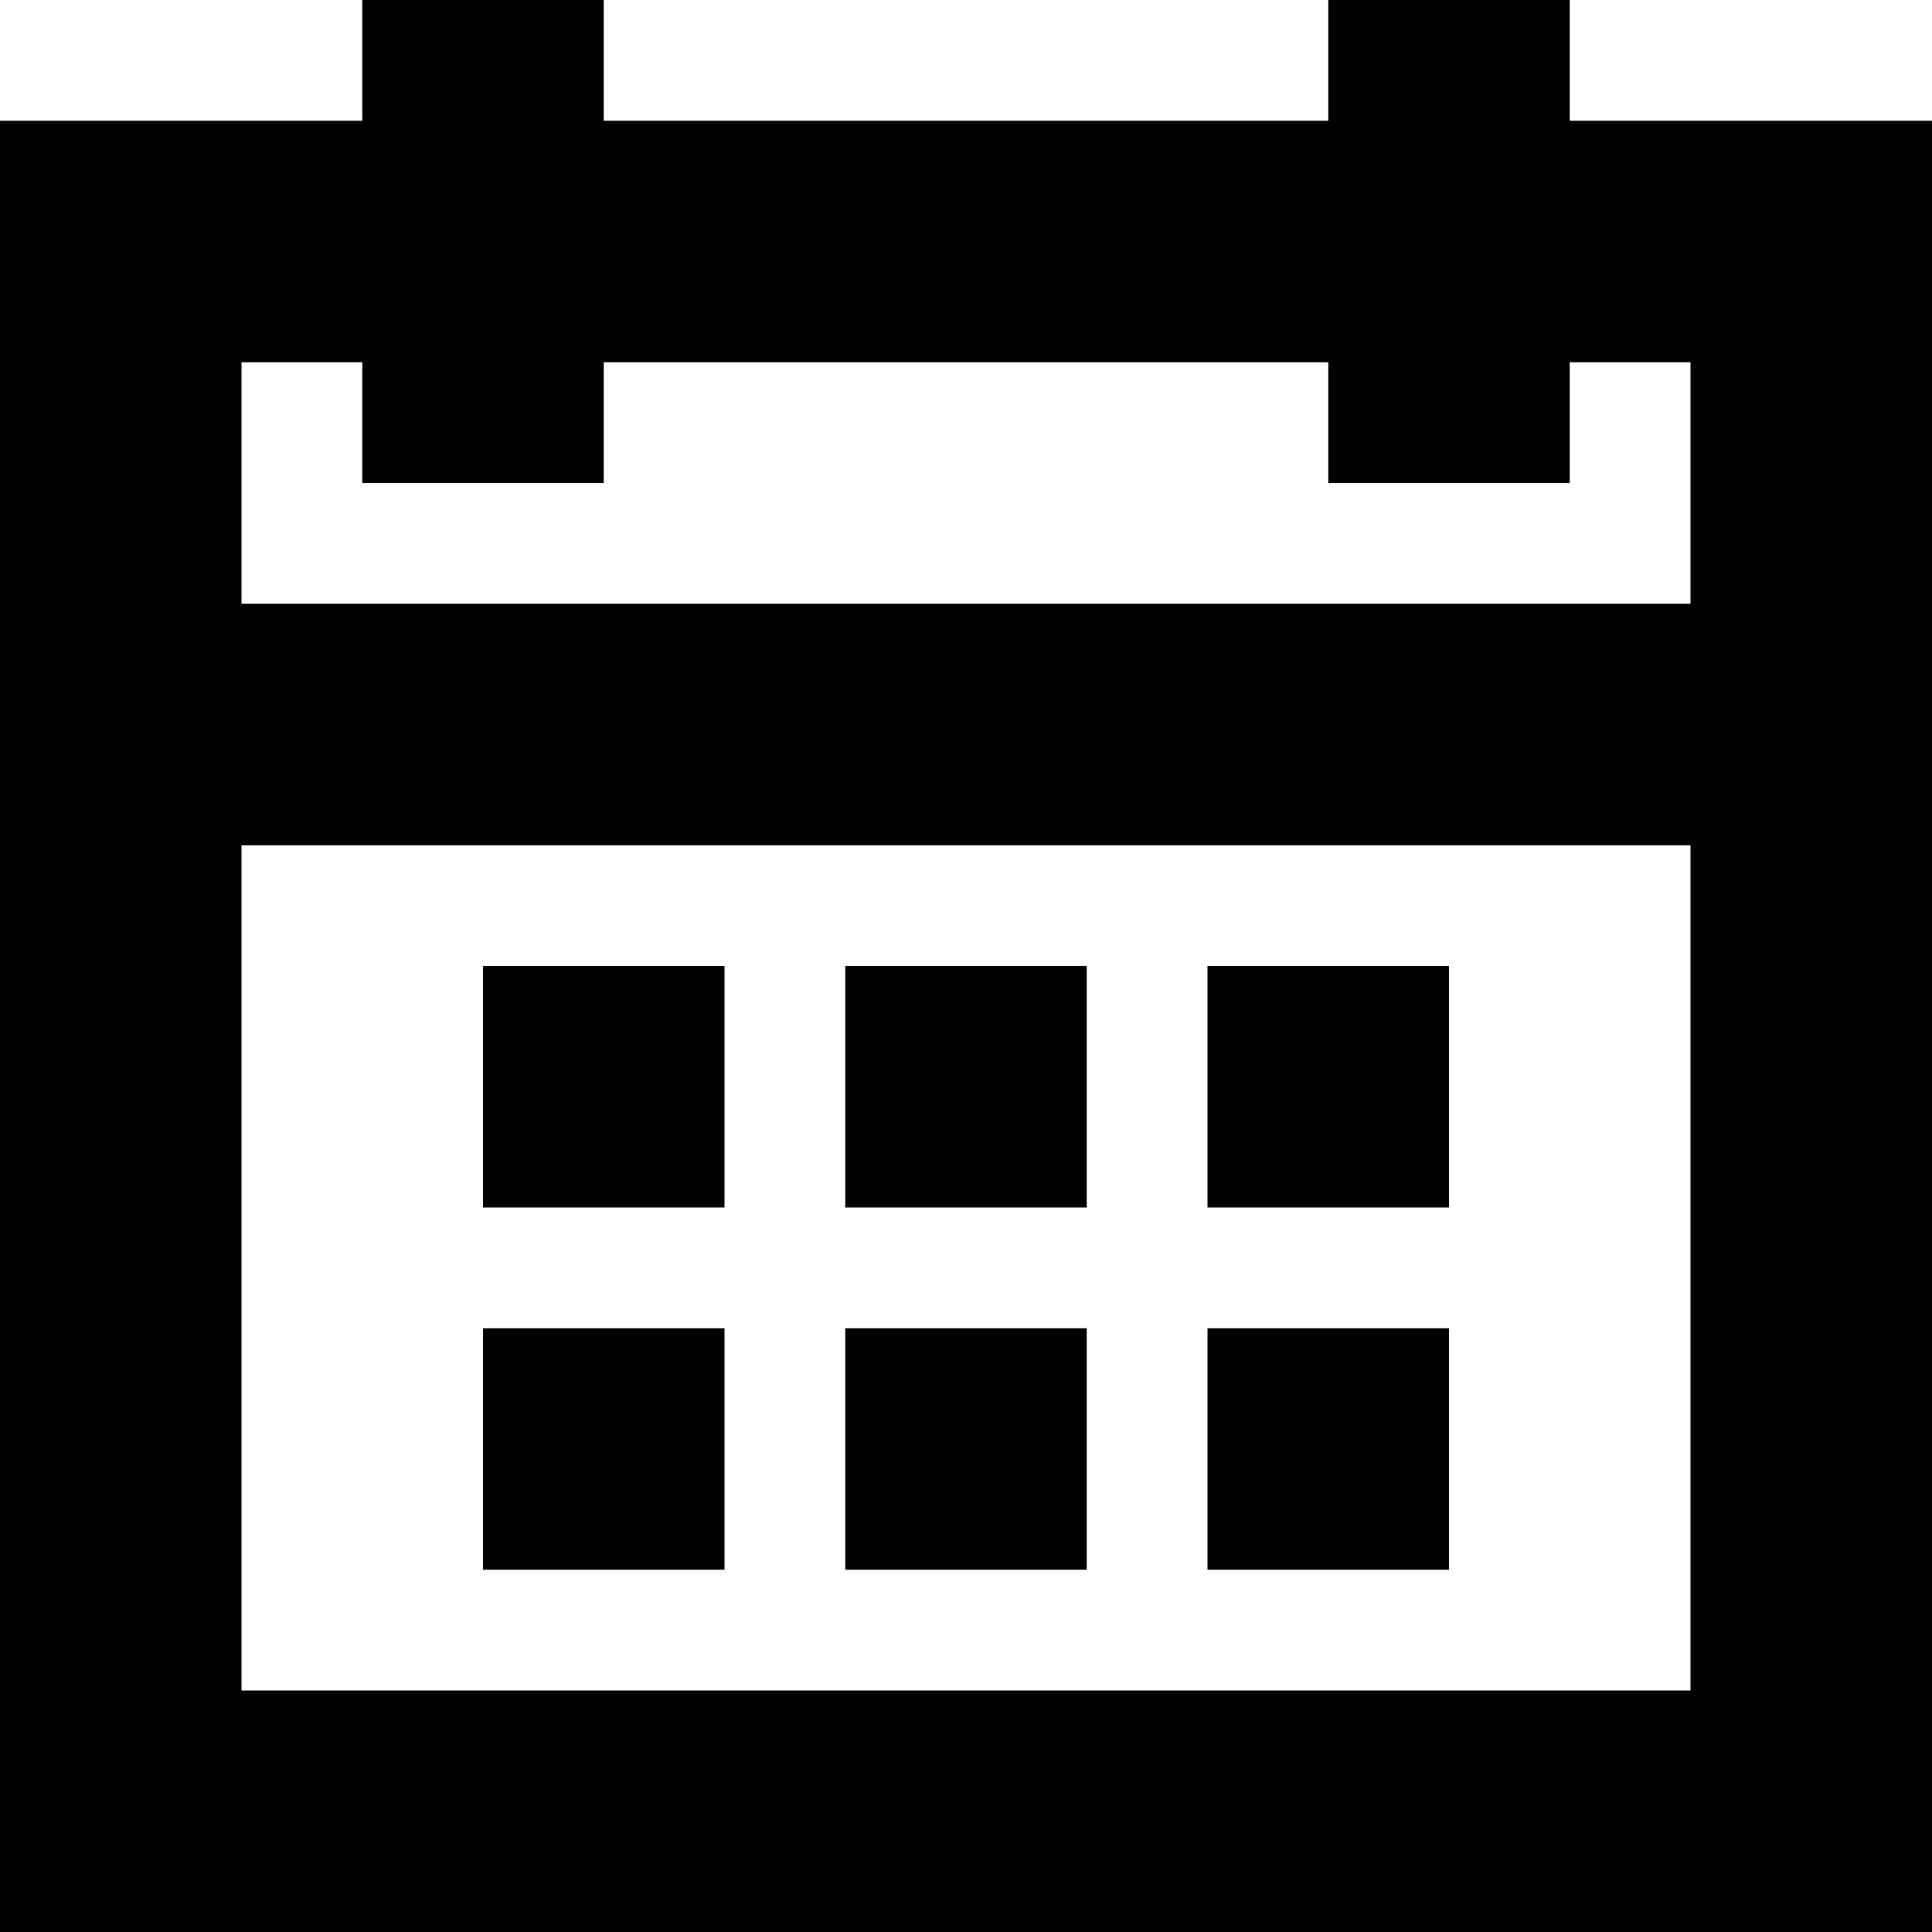 <?xml version="1.0" encoding="utf-8"?>
<!-- Generator: Adobe Illustrator 19.1.1, SVG Export Plug-In . SVG Version: 6.00 Build 0)  -->
<svg version="1.1" id="IOS_copy" xmlns="http://www.w3.org/2000/svg" xmlns:xlink="http://www.w3.org/1999/xlink" x="0px" y="0px"
	 viewBox="0 0 16 16" enable-background="new 0 0 16 16" xml:space="preserve">
<path d="M13,1V0h-2v1H5V0H3v1H0v4v2v9h16V7V5V1H13z M14,14H2V7h12V14z M2,5V3h1v1h2V3h6v1h2V3h1v2H2z M10,8h2v2h-2V8z M7,8h2v2H7V8z
	 M4,8h2v2H4V8z M10,11h2v2h-2V11z M7,11h2v2H7V11z M4,11h2v2H4V11z"/>
</svg>

